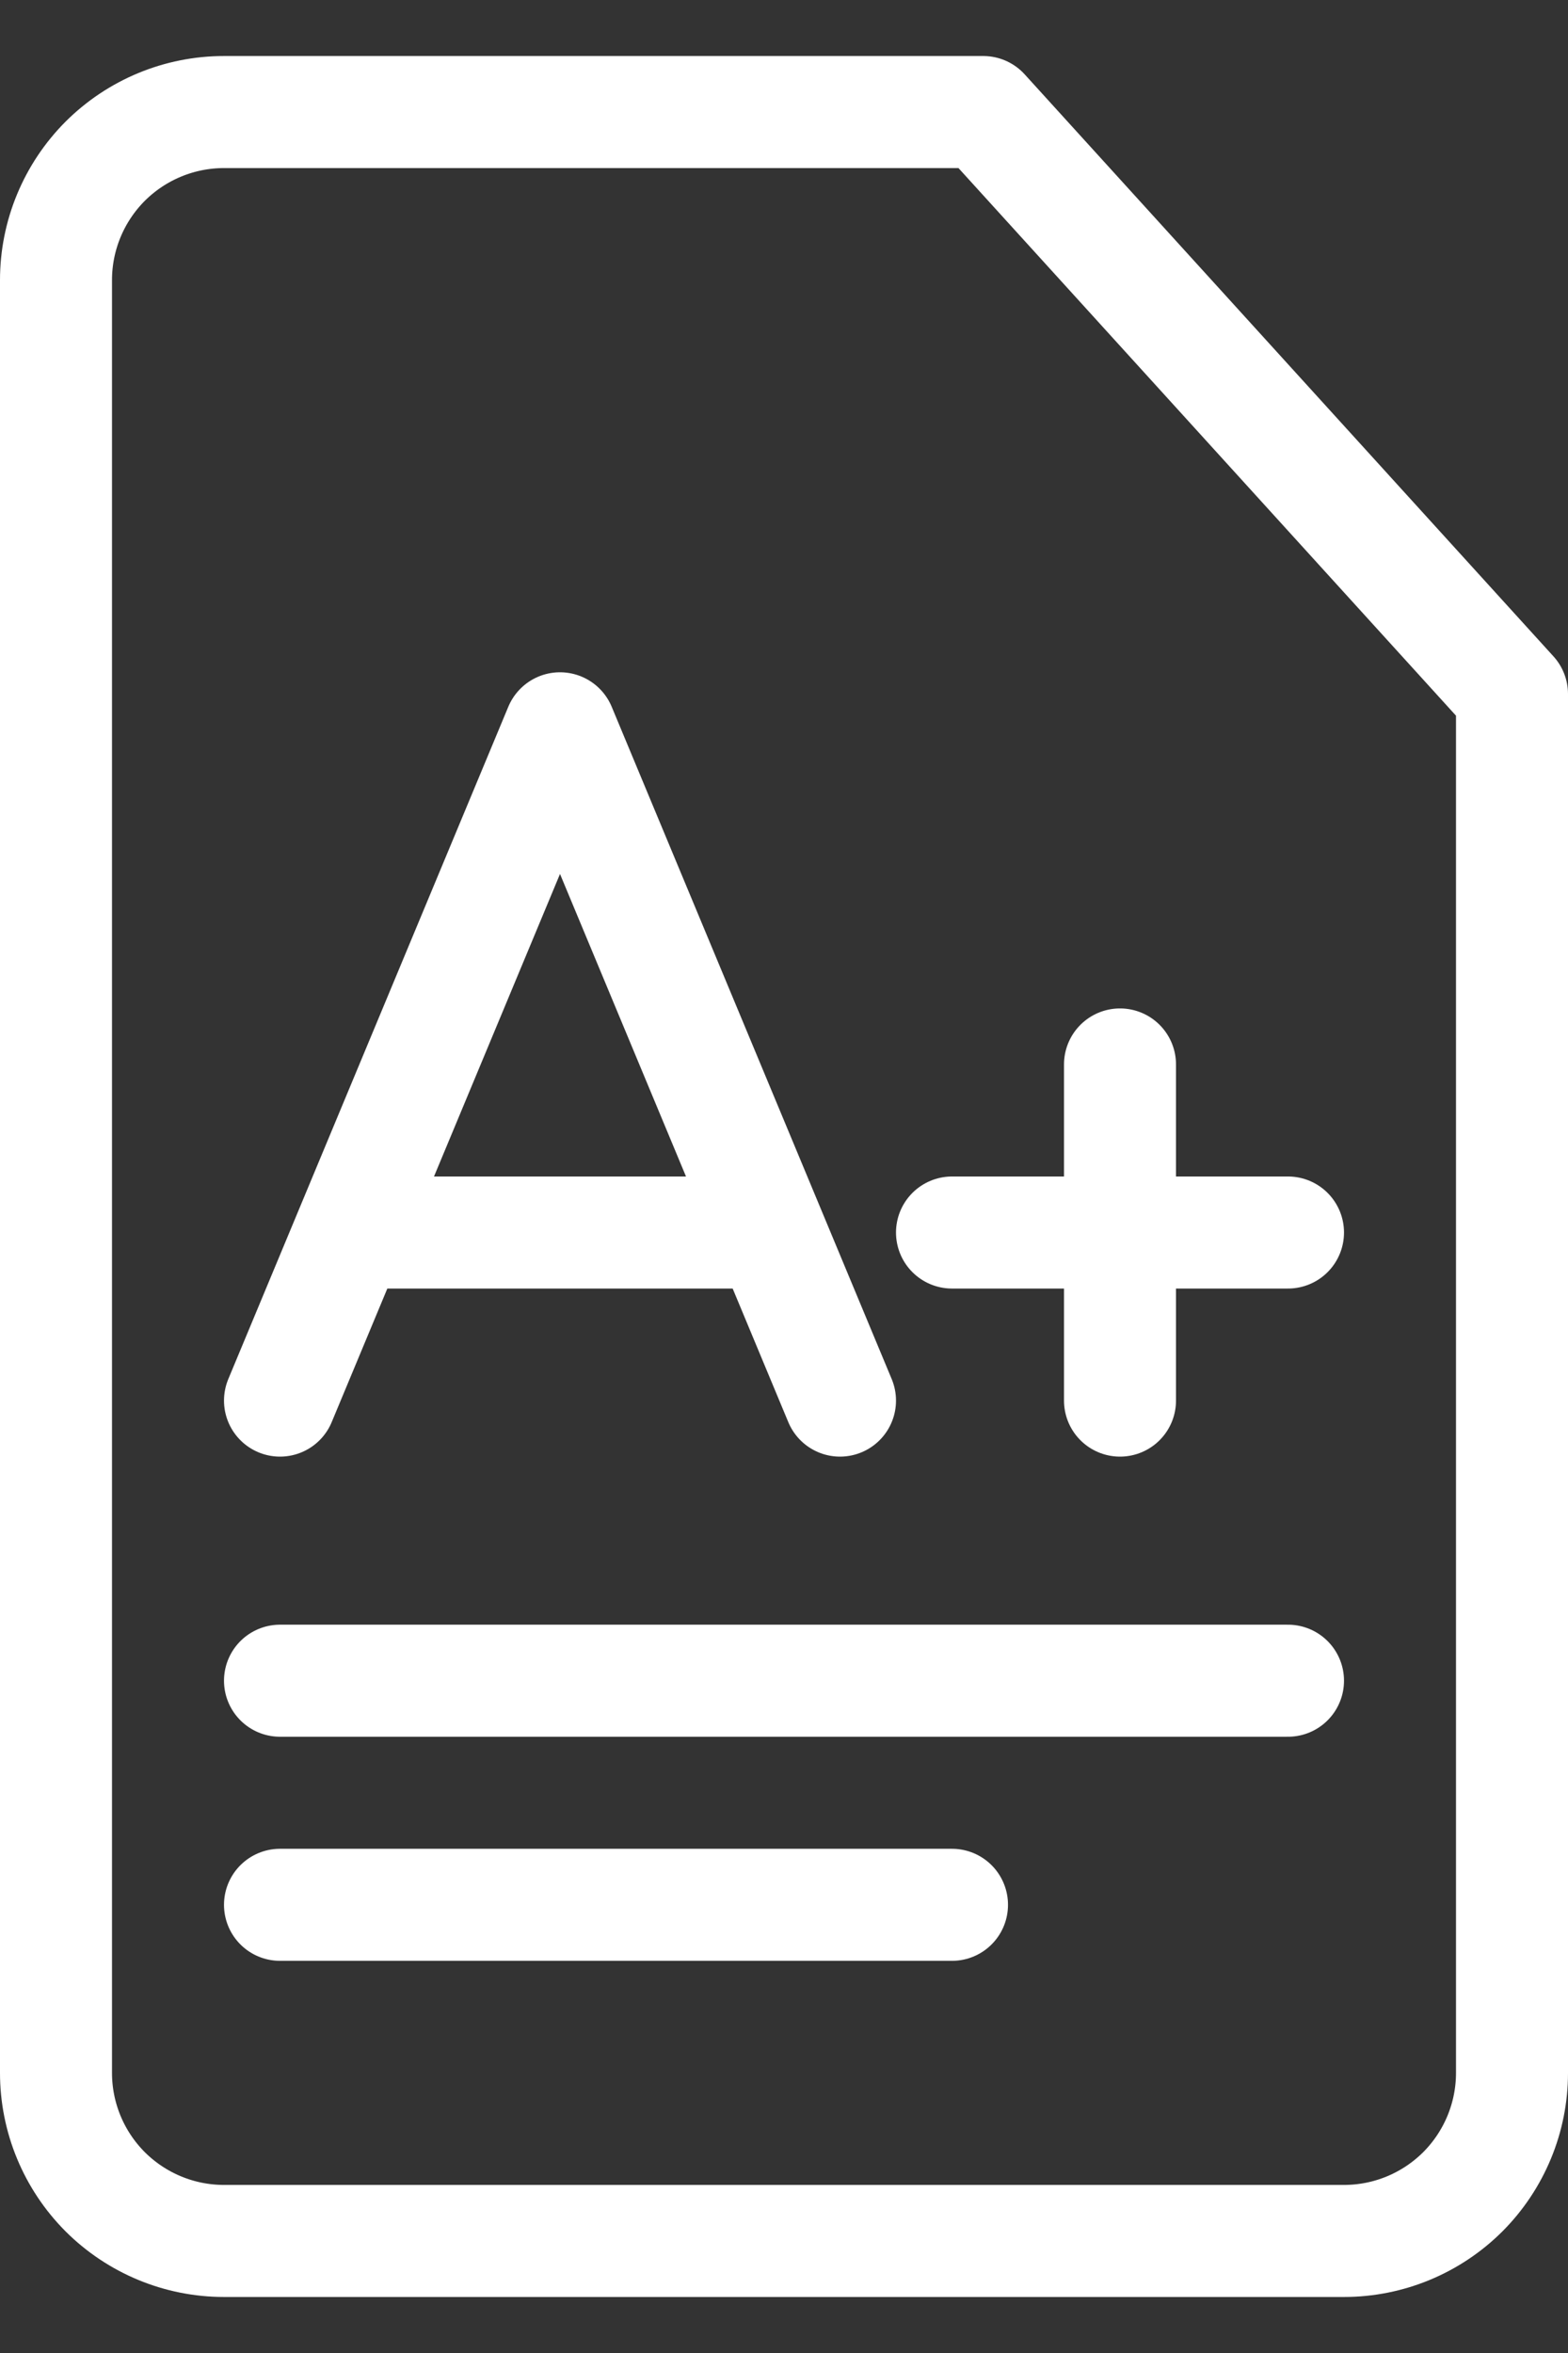 <svg width="14" height="21" viewBox="0 0 14 21" fill="none" xmlns="http://www.w3.org/2000/svg">
<rect x="0" y="0" width="14" height="21" fill="#333333" stroke="none"/>
<path d="M2 1H8.779L13.5 6.194V18.5C13.5 18.898 13.342 19.279 13.061 19.561C12.779 19.842 12.398 20 12 20H2C1.602 20 1.221 19.842 0.939 19.561C0.658 19.279 0.5 18.898 0.5 18.5V2.5C0.5 2.102 0.658 1.721 0.939 1.439C1.221 1.158 1.602 1 2 1V1Z" stroke="white" stroke-linejoin="round"/>
<path d="M2.5 15H11.5M2.5 17H8.5" stroke="white" stroke-linecap="round"/>
<path d="M2.5 12.5L5 6.5L7.5 12.5M3.125 11H6.875" stroke="white" stroke-linecap="round" stroke-linejoin="round"/>
<path d="M10 9.5V12.5M8.5 11H11.5" stroke="white" stroke-linecap="round"/>
</svg>
